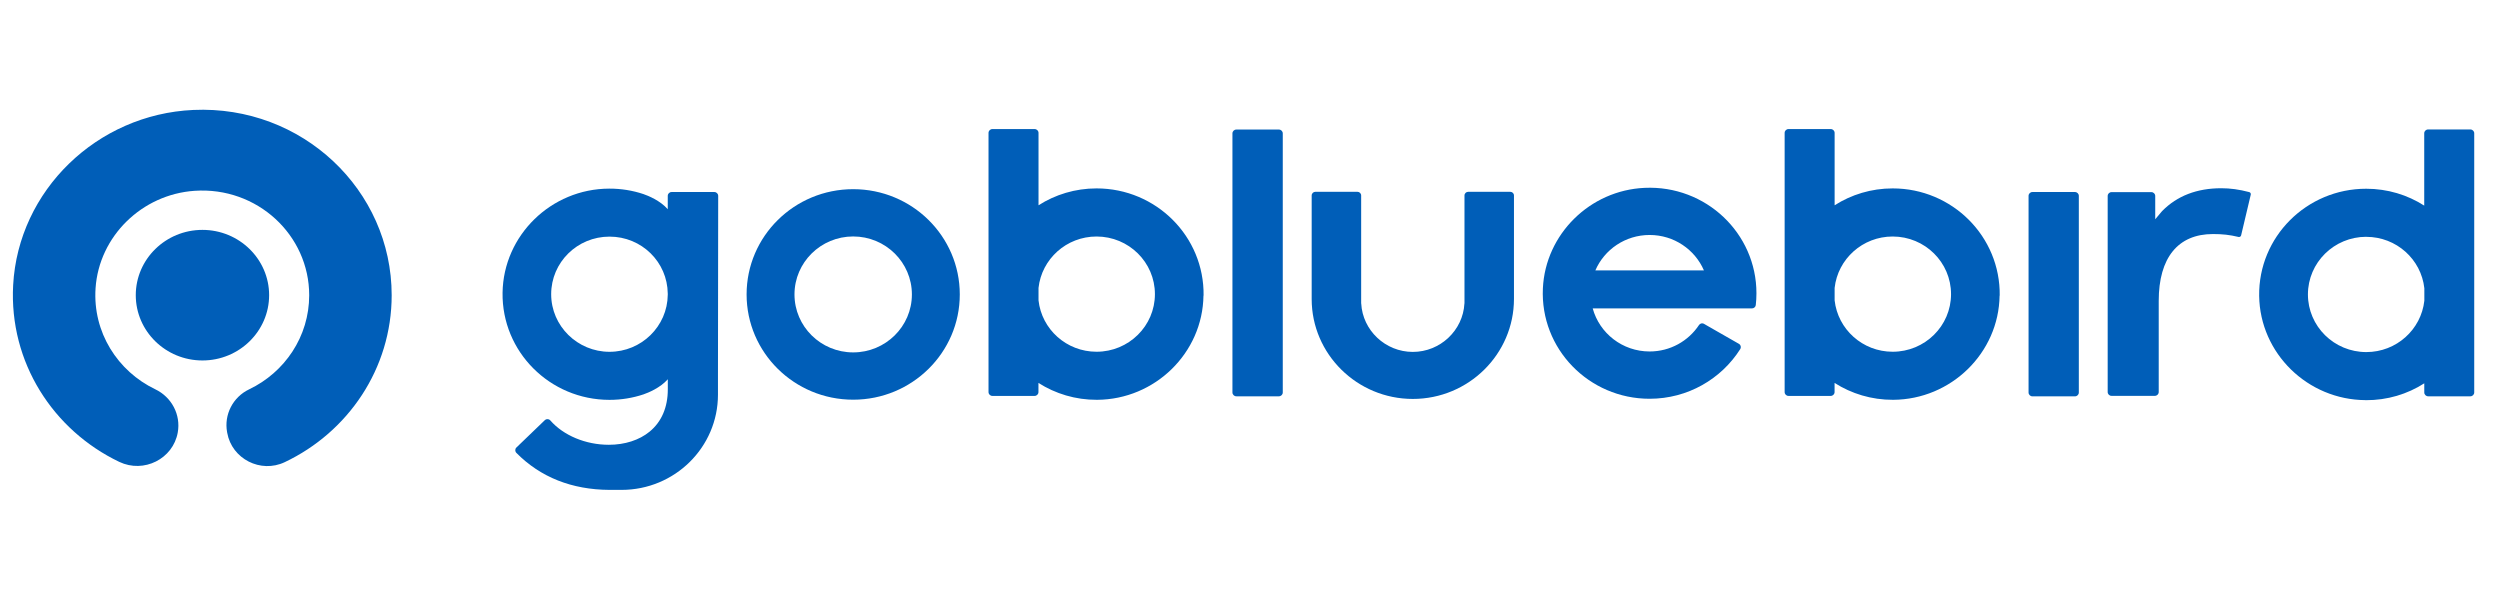<svg width="132" height="32" viewBox="0 0 194 32" fill="none" xmlns="http://www.w3.org/2000/svg">
<path fill-rule="evenodd" clip-rule="evenodd" d="M15.002 1.017C7.516 1.353 1.421 7.274 1.021 14.604C0.695 20.619 4.141 25.881 9.254 28.326C11.161 29.237 13.429 28.093 13.794 26.046C14.041 24.668 13.325 23.303 12.043 22.69C9.137 21.295 7.186 18.279 7.416 14.846C7.686 10.831 11.005 7.568 15.106 7.291C19.954 6.964 23.994 10.72 23.994 15.395C23.994 18.607 22.092 21.38 19.329 22.699C18.069 23.303 17.378 24.66 17.621 26.012L17.634 26.08C17.995 28.093 20.224 29.237 22.096 28.348C27.005 26.021 30.394 21.095 30.394 15.395C30.394 7.219 23.434 0.634 15.002 1.017Z" fill="#005EB8"/>
<path fill-rule="evenodd" clip-rule="evenodd" d="M15.71 20.457C12.855 20.457 10.536 18.185 10.536 15.39C10.536 12.596 12.855 10.324 15.71 10.324C18.564 10.324 20.884 12.596 20.884 15.39C20.884 18.185 18.564 20.457 15.71 20.457Z" fill="#005EB8"/>
<g clip-path="url(#clip0_65_776)">
<path fill-rule="evenodd" clip-rule="evenodd" d="M66.207 7.165C61.639 7.165 57.936 10.821 57.936 15.333C57.936 19.844 61.639 23.501 66.207 23.501C70.776 23.501 74.479 19.844 74.479 15.333C74.479 10.821 70.776 7.165 66.207 7.165ZM66.207 19.831C63.693 19.831 61.652 17.816 61.652 15.333C61.652 12.85 63.693 10.834 66.207 10.834C68.722 10.834 70.763 12.85 70.763 15.333C70.763 17.816 68.722 19.831 66.207 19.831Z" fill="#005EB8"/>
<path fill-rule="evenodd" clip-rule="evenodd" d="M55.43 7.386H52.119C51.951 7.386 51.818 7.517 51.818 7.683V8.079V8.721C51.228 8.045 50.293 7.67 49.923 7.543C49.088 7.266 48.197 7.118 47.271 7.122C42.767 7.135 39.064 10.749 38.999 15.201C38.935 19.78 42.672 23.514 47.297 23.514C48.218 23.514 49.109 23.365 49.936 23.088C50.315 22.957 51.236 22.582 51.822 21.915V22.553V22.706C51.822 24.092 51.335 25.223 50.41 25.98C49.609 26.639 48.485 27 47.245 27C45.445 27 43.719 26.273 42.707 25.113C42.595 24.985 42.397 24.976 42.272 25.096L40.076 27.209C39.955 27.324 39.955 27.511 40.072 27.63C41.94 29.518 44.369 30.483 47.297 30.5H48.231C52.364 30.5 55.714 27.192 55.714 23.11V21.668C55.714 21.668 55.714 21.647 55.714 21.634L55.732 7.683C55.732 7.517 55.598 7.386 55.43 7.386ZM51.818 15.363C51.792 17.807 49.777 19.785 47.297 19.785C44.816 19.785 42.771 17.786 42.771 15.316C42.771 12.845 44.795 10.847 47.297 10.847C49.798 10.847 51.792 12.82 51.818 15.269V15.363Z" fill="#005EB8"/>
<path fill-rule="evenodd" clip-rule="evenodd" d="M132.24 17.616C132.102 17.535 131.926 17.578 131.84 17.71C131.022 18.943 129.614 19.759 128.012 19.759C125.898 19.759 124.12 18.343 123.594 16.417H135.952C136.102 16.417 136.232 16.306 136.249 16.158C136.283 15.856 136.3 15.55 136.3 15.239C136.3 10.587 132.374 6.846 127.62 7.062C123.375 7.254 119.926 10.66 119.728 14.857C119.508 19.555 123.301 23.429 128.008 23.429C130.974 23.429 133.571 21.89 135.039 19.581C135.129 19.436 135.086 19.249 134.936 19.164L132.236 17.62L132.24 17.616ZM128.012 10.719C129.902 10.719 131.525 11.85 132.223 13.466H123.801C124.498 11.85 126.122 10.719 128.012 10.719Z" fill="#005EB8"/>
<path fill-rule="evenodd" clip-rule="evenodd" d="M183.582 23.539C185.257 23.548 186.82 23.067 188.124 22.23V22.94C188.124 23.106 188.258 23.238 188.426 23.238H191.698C191.866 23.238 192 23.106 192 22.94V2.827C192 2.662 191.866 2.53 191.698 2.53H188.421C188.254 2.53 188.12 2.662 188.12 2.827V3.865V8.44C186.824 7.611 185.278 7.131 183.616 7.131C178.988 7.131 175.246 10.868 175.311 15.452C175.375 19.9 179.069 23.514 183.573 23.535L183.582 23.539ZM183.625 10.864C185.963 10.864 187.883 12.611 188.129 14.852V15.818C187.883 18.058 185.963 19.806 183.625 19.806C181.123 19.806 179.095 17.803 179.095 15.333C179.095 12.862 181.123 10.86 183.625 10.86V10.864Z" fill="#005EB8"/>
<path d="M99.241 2.538H95.939C95.772 2.538 95.637 2.672 95.637 2.836V22.94C95.637 23.104 95.772 23.238 95.939 23.238H99.241C99.408 23.238 99.543 23.104 99.543 22.94V2.836C99.543 2.672 99.408 2.538 99.241 2.538Z" fill="#005EB8"/>
<path fill-rule="evenodd" clip-rule="evenodd" d="M93.398 15.426C93.463 10.843 89.721 7.105 85.092 7.105C83.435 7.105 81.889 7.585 80.589 8.415V3.835V2.798C80.589 2.632 80.455 2.5 80.287 2.5H77.01C76.843 2.5 76.709 2.632 76.709 2.798V22.91C76.709 23.076 76.843 23.208 77.01 23.208H80.283C80.451 23.208 80.584 23.076 80.584 22.91V22.2C81.893 23.033 83.452 23.518 85.127 23.51C89.631 23.488 93.329 19.87 93.389 15.426H93.398ZM89.622 15.307C89.622 17.778 87.594 19.78 85.092 19.78C82.754 19.78 80.834 18.033 80.589 15.792V14.827C80.834 12.586 82.754 10.838 85.092 10.838C87.594 10.838 89.622 12.841 89.622 15.312V15.307Z" fill="#005EB8"/>
<path fill-rule="evenodd" clip-rule="evenodd" d="M155.177 15.426C155.241 10.843 151.5 7.105 146.871 7.105C145.213 7.105 143.668 7.585 142.367 8.415V3.835V2.798C142.367 2.632 142.234 2.5 142.066 2.5H138.789C138.621 2.5 138.488 2.632 138.488 2.798V22.91C138.488 23.076 138.621 23.208 138.789 23.208H142.062C142.229 23.208 142.363 23.076 142.363 22.91V22.2C143.672 23.033 145.231 23.518 146.906 23.51C151.409 23.488 155.108 19.87 155.168 15.426H155.177ZM151.401 15.307C151.401 17.778 149.373 19.78 146.871 19.78C144.533 19.78 142.613 18.033 142.367 15.792V14.827C142.613 12.586 144.533 10.838 146.871 10.838C149.373 10.838 151.401 12.841 151.401 15.312V15.307Z" fill="#005EB8"/>
<path d="M161.015 7.386H157.717C157.551 7.386 157.416 7.519 157.416 7.683V22.944C157.416 23.108 157.551 23.242 157.717 23.242H161.015C161.182 23.242 161.317 23.108 161.317 22.944V7.683C161.317 7.519 161.182 7.386 161.015 7.386Z" fill="#005EB8"/>
<path d="M167.22 23.203H163.857C163.689 23.203 163.556 23.072 163.556 22.906V7.692C163.556 7.526 163.689 7.394 163.857 7.394H166.944C167.112 7.394 167.246 7.526 167.246 7.692V9.499L167.754 8.895L167.793 8.853C168.947 7.683 170.484 7.092 172.37 7.092C173.071 7.092 173.76 7.186 174.535 7.39C174.626 7.411 174.678 7.5 174.66 7.586L173.911 10.749C173.894 10.821 173.825 10.877 173.747 10.877C173.735 10.877 173.722 10.877 173.709 10.872C173.015 10.707 172.477 10.647 171.724 10.647C169.011 10.647 167.517 12.488 167.517 15.83V22.906C167.517 23.072 167.384 23.203 167.216 23.203H167.22Z" fill="#005EB8"/>
<path fill-rule="evenodd" clip-rule="evenodd" d="M109.635 23.442C105.308 23.442 101.786 19.963 101.786 15.69V15.639V7.654C101.786 7.496 101.915 7.369 102.074 7.369H105.338C105.497 7.369 105.626 7.496 105.626 7.654V16.034H105.631C105.738 18.118 107.504 19.793 109.635 19.793C111.766 19.793 113.532 18.118 113.639 16.034H113.644V7.654C113.644 7.496 113.773 7.369 113.932 7.369H117.196C117.355 7.369 117.484 7.496 117.484 7.654V15.677C117.484 19.963 113.962 23.442 109.635 23.442Z" fill="#005EB8"/>
</g>
<defs>
<clipPath id="clip0_65_776">
<rect width="153" height="28" fill="white" transform="translate(38.999 2.5)"/>
</clipPath>
</defs>
</svg>
